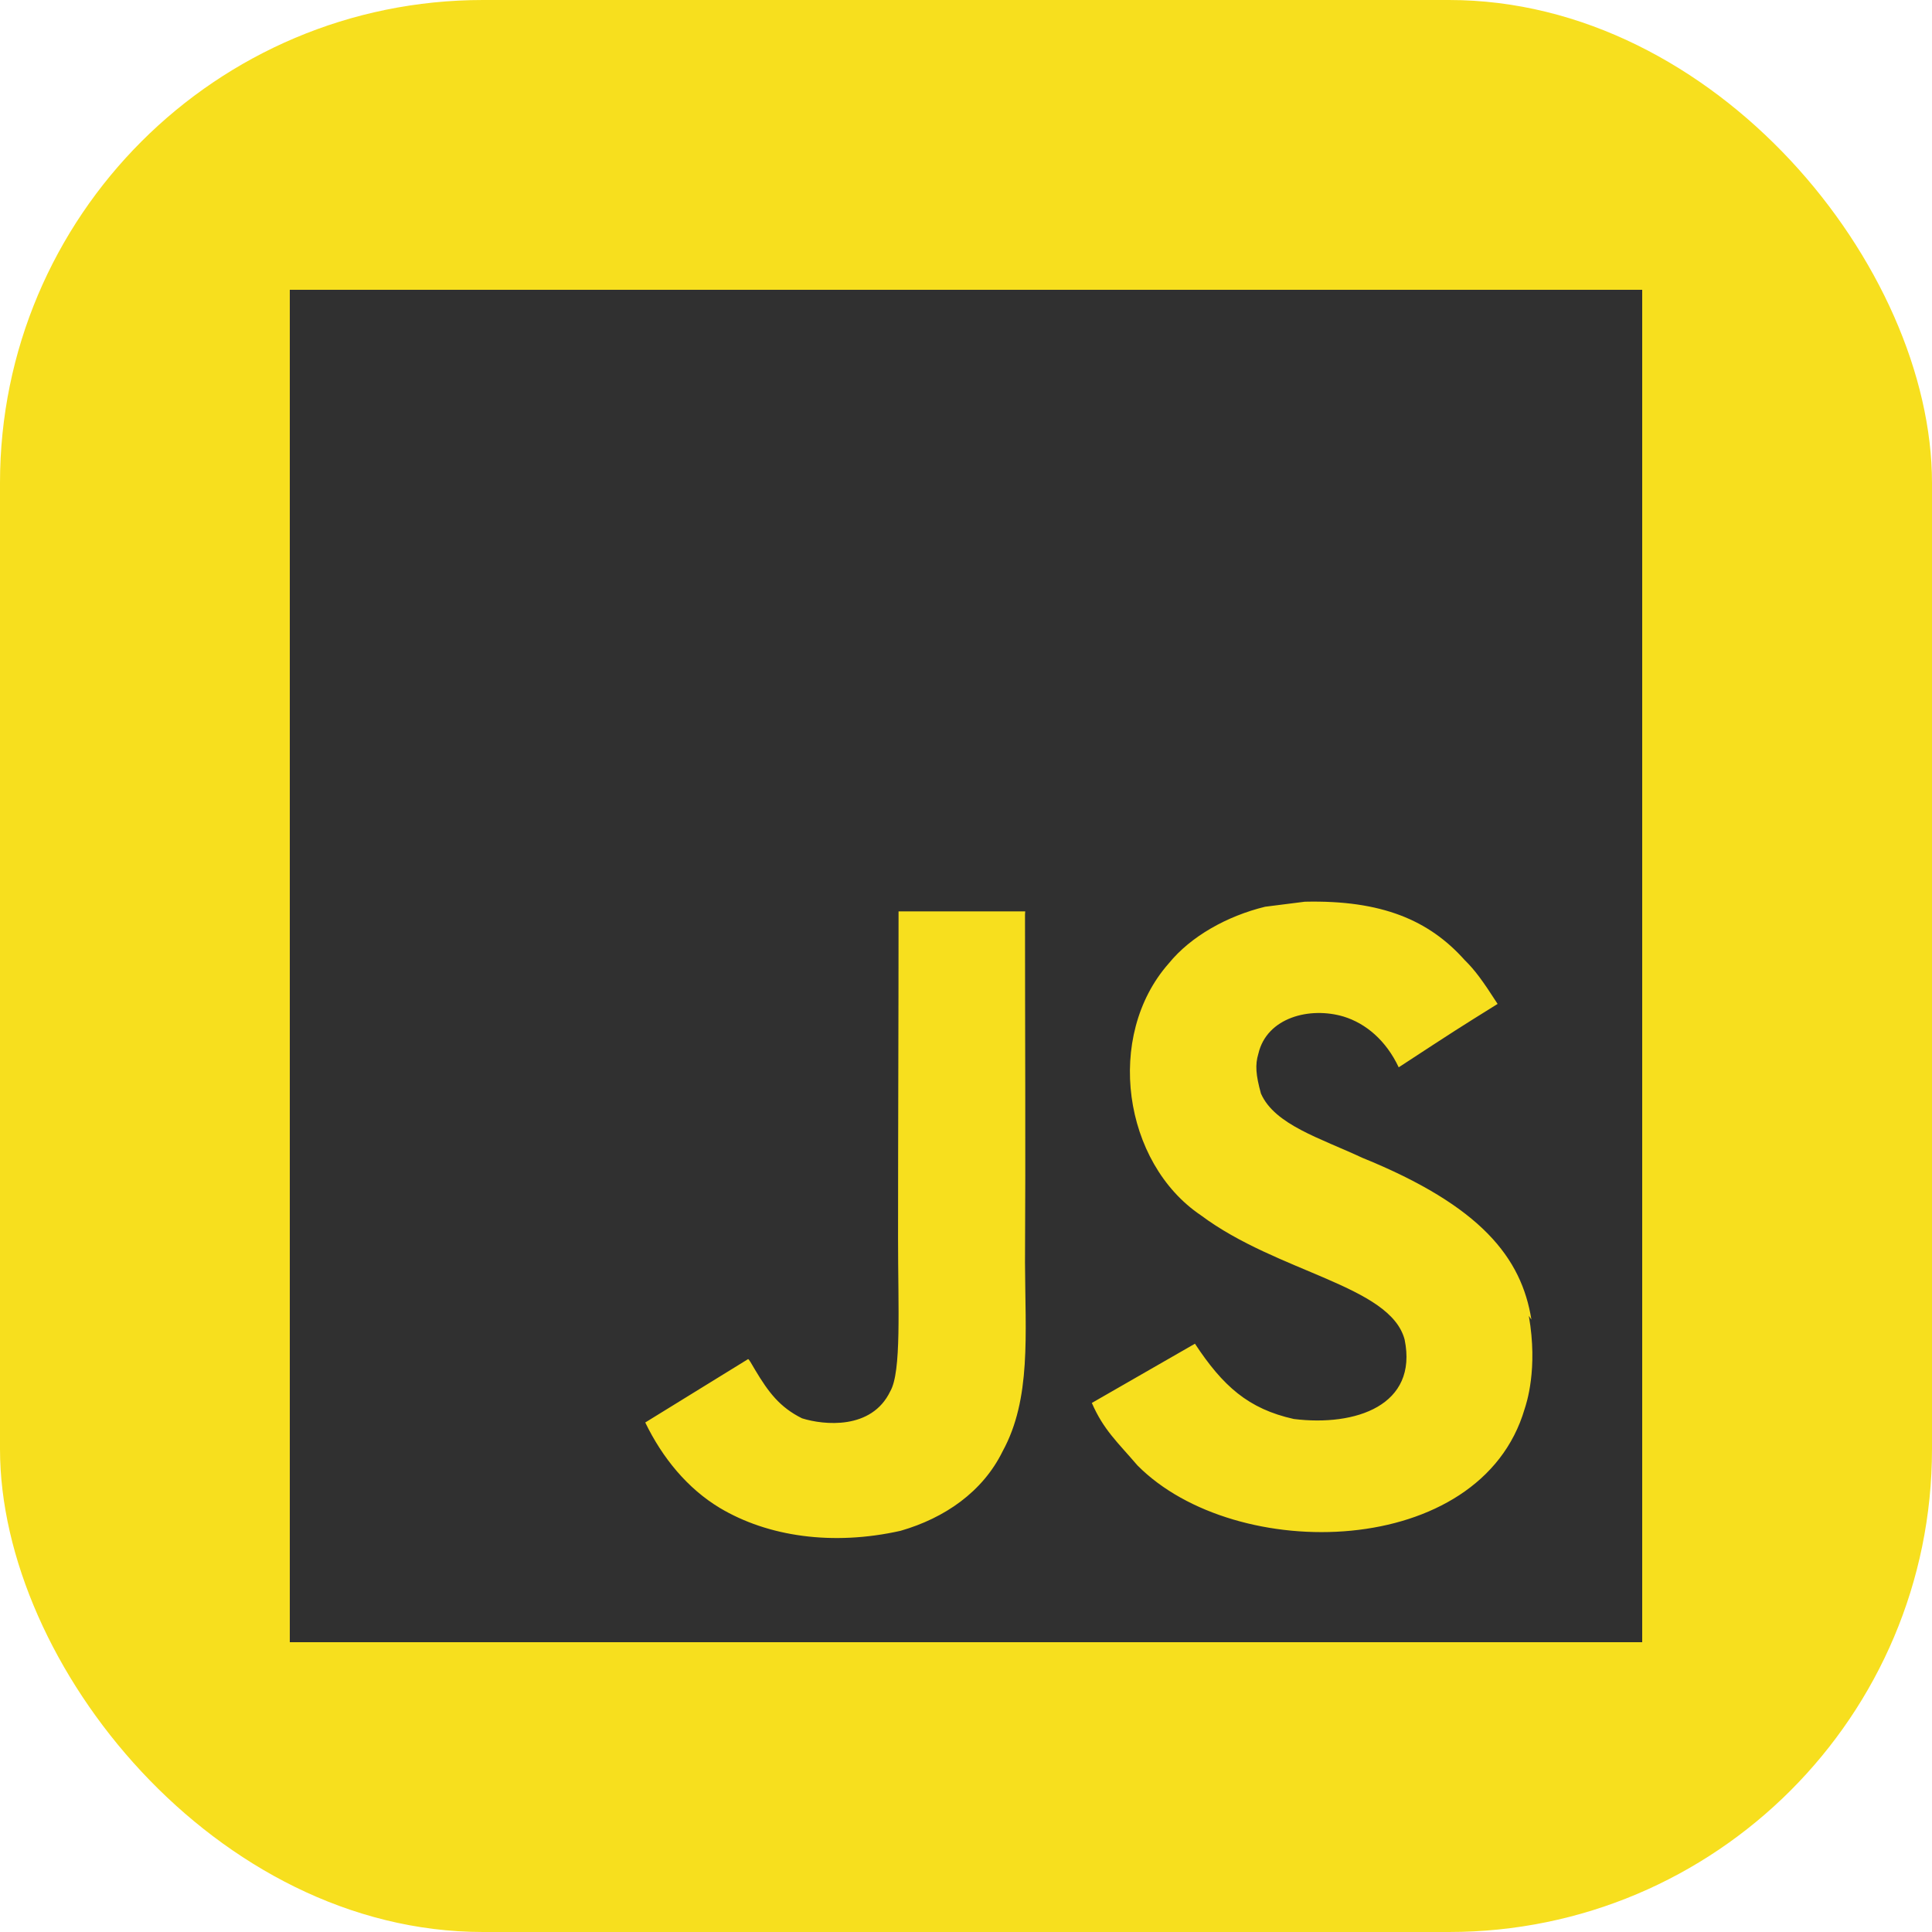 <?xml version="1.0" encoding="UTF-8"?>
<svg width="100px" height="100px" viewBox="0 0 100 100" version="1.1" xmlns="http://www.w3.org/2000/svg" xmlns:xlink="http://www.w3.org/1999/xlink">
    <title>javascript</title>
    <g id="Icons" stroke="none" stroke-width="1" fill="none" fill-rule="evenodd">
        <g transform="translate(-396, -43)" id="javascript">
            <g transform="translate(396, 43)">
                <rect id="Icon-BG" fill="#F7DF1E" x="0" y="0" width="100" height="100" rx="25"></rect>
                <path d="M15,15 L85,15 L85,85 L15,85 L15,15 Z M79.266,68.305 C78.755,65.111 76.676,62.428 70.507,59.925 C68.36,58.919 65.975,58.219 65.266,56.6 C65,55.638 64.96,55.113 65.132,54.544 C65.569,52.66 67.8,52.094 69.55,52.619 C70.688,52.969 71.738,53.844 72.397,55.244 C75.413,53.273 75.413,53.273 77.516,51.963 C76.728,50.738 76.338,50.21 75.807,49.688 C73.969,47.632 71.522,46.582 67.541,46.672 L65.485,46.932 C63.513,47.413 61.635,48.463 60.497,49.863 C57.172,53.628 58.132,60.191 62.157,62.903 C66.138,65.878 71.96,66.532 72.703,69.335 C73.403,72.747 70.166,73.841 66.969,73.447 C64.604,72.922 63.294,71.738 61.85,69.55 L56.513,72.616 C57.125,74.016 57.825,74.625 58.875,75.85 C63.95,80.972 76.638,80.71 78.916,72.922 C79,72.66 79.616,70.866 79.132,68.11 L79.266,68.305 L79.266,68.305 Z M53.065,47.174 L46.509,47.174 C46.509,52.826 46.483,58.444 46.483,64.105 C46.483,67.698 46.666,70.997 46.08,72.012 C45.117,74.022 42.638,73.765 41.513,73.412 C40.358,72.84 39.771,72.053 39.092,70.918 C38.908,70.612 38.771,70.347 38.721,70.347 L33.398,73.628 C34.288,75.465 35.586,77.046 37.26,78.052 C39.754,79.54 43.105,80.021 46.614,79.234 C48.898,78.575 50.866,77.218 51.896,75.118 C53.383,72.406 53.068,69.081 53.054,65.359 C53.089,59.368 53.054,53.375 53.054,47.337 L53.065,47.174 L53.065,47.174 Z" id="Shape" fill="#303030" fill-rule="nonzero"></path>
            </g>
        </g>
    </g>
</svg>